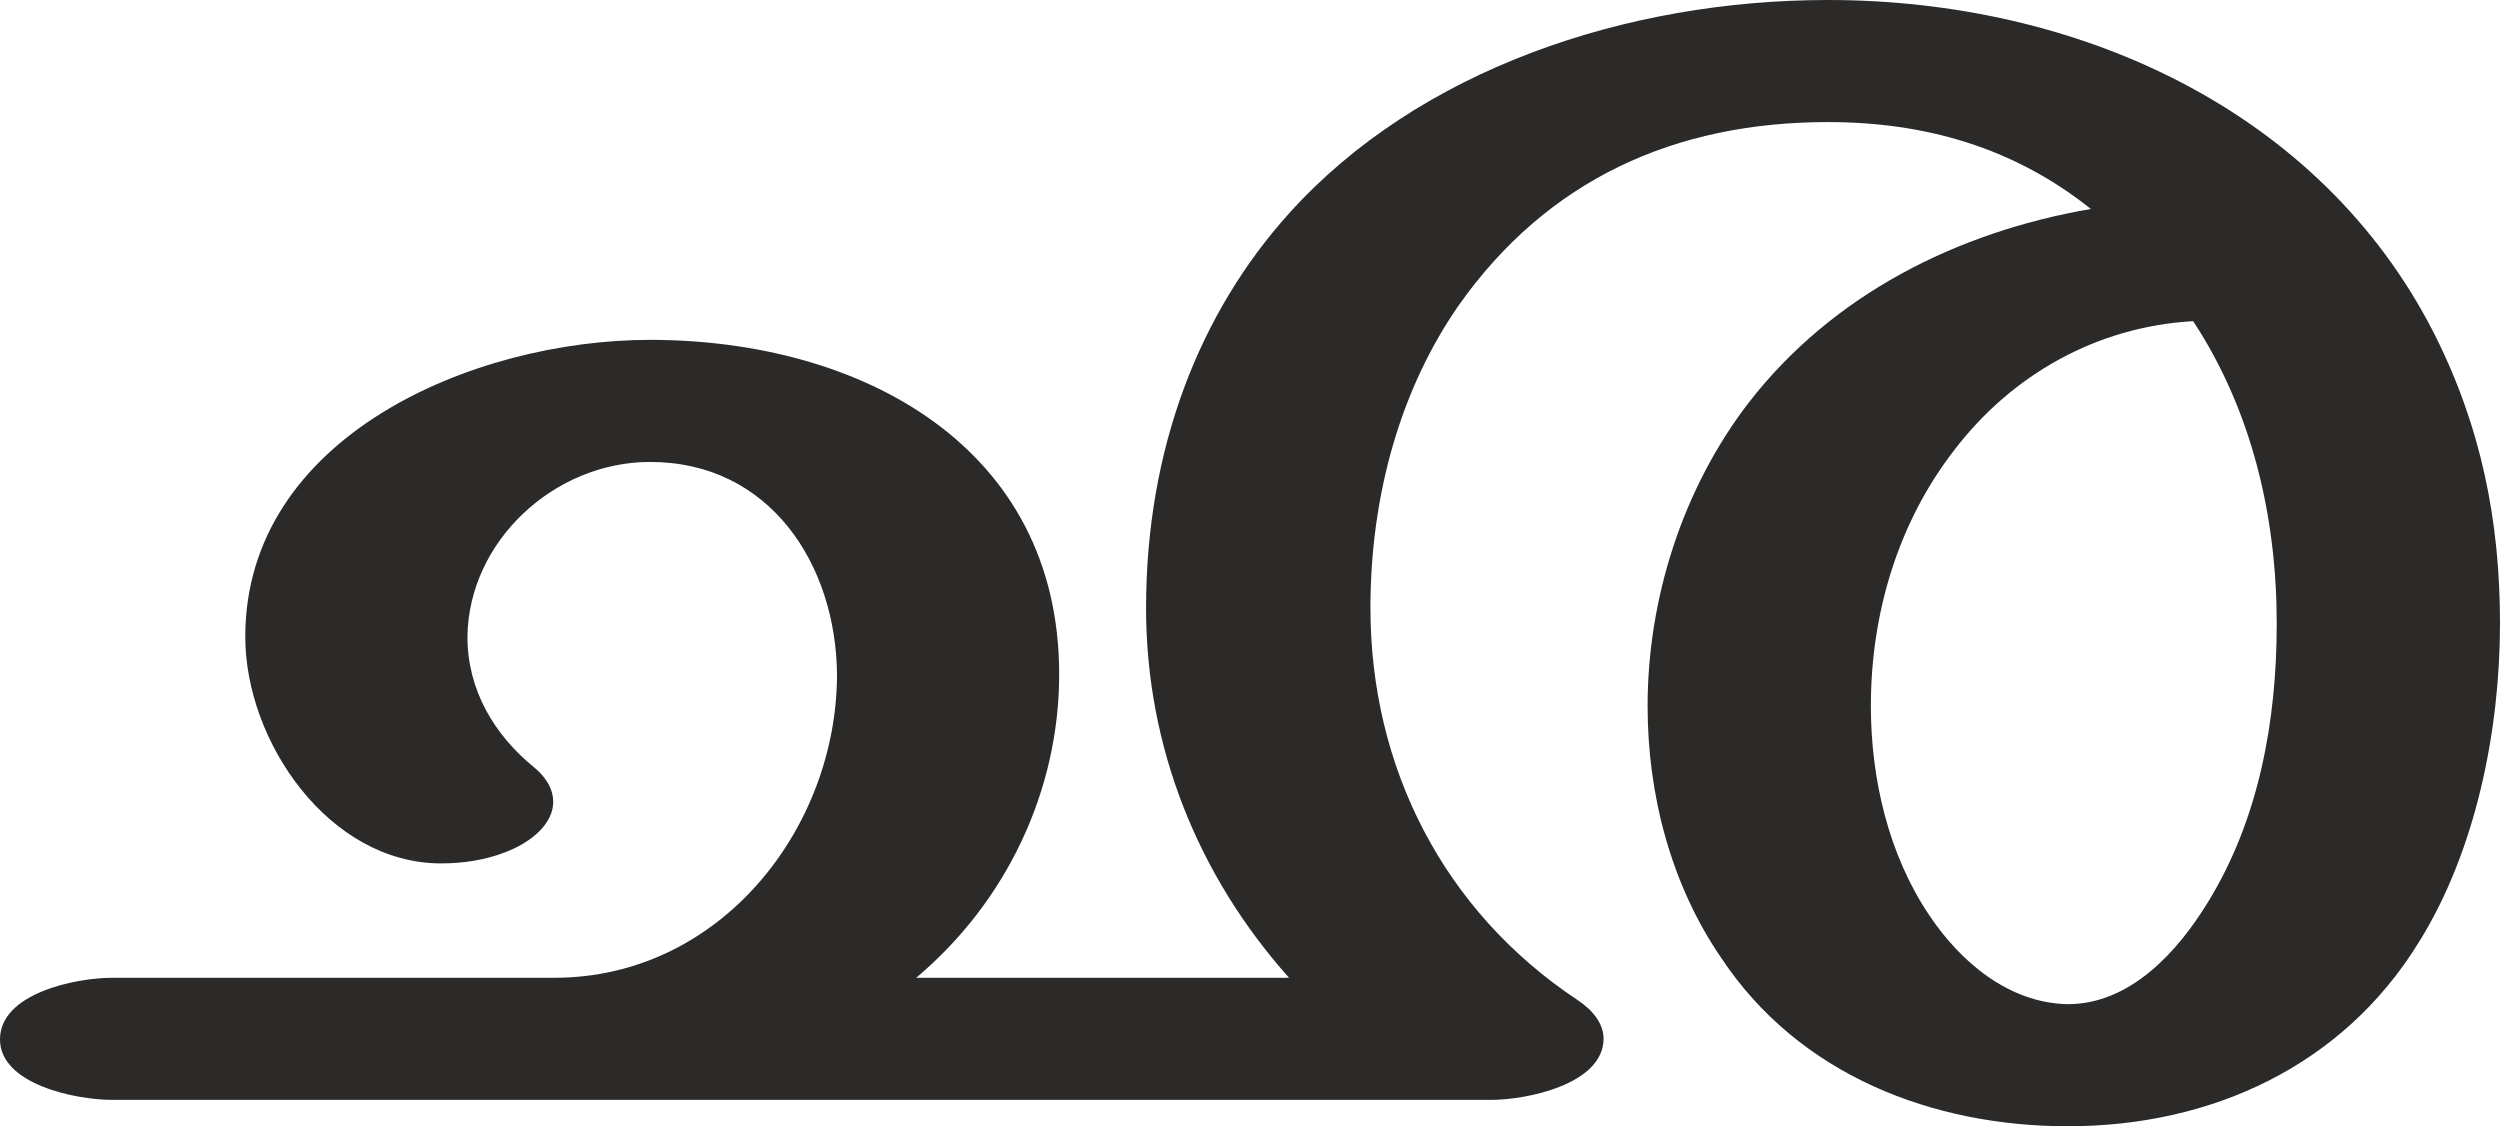 <?xml version="1.0" encoding="UTF-8"?>
<!DOCTYPE svg PUBLIC "-//W3C//DTD SVG 1.1//EN" "http://www.w3.org/Graphics/SVG/1.1/DTD/svg11.dtd">
<!-- Creator: CorelDRAW X8 -->
<svg xmlns="http://www.w3.org/2000/svg" xml:space="preserve" width="2273px" height="1024px" version="1.1" style="shape-rendering:geometricPrecision; text-rendering:geometricPrecision; image-rendering:optimizeQuality; fill-rule:evenodd; clip-rule:evenodd"
viewBox="0 0 2273 1024"
 xmlns:xlink="http://www.w3.org/1999/xlink">
 <defs>
  <style type="text/css">
   <![CDATA[
    .fil0 {fill:#2B2A29;fill-rule:nonzero}
   ]]>
  </style>
 </defs>
 <g id="Layer_x0020_1">
  <path class="fil0" d="M1880 1024c131,0 250,-55 319,-167 52,-83 74,-193 74,-290 0,-93 -17,-179 -60,-264 -104,-204 -325,-303 -551,-303 -183,0 -372,63 -490,194 -81,90 -130,213 -130,359 0,126 47,243 130,336l-339 0c82,-69 130,-170 130,-276 0,-207 -180,-304 -372,-304 -161,0 -368,88 -368,270 0,95 76,206 178,206 20,0 40,-3 58,-10 24,-9 44,-26 44,-46 0,-10 -5,-21 -17,-31 -37,-30 -61,-71 -61,-119 1,-87 79,-159 166,-159 109,0 169,93 170,193 0,140 -106,276 -257,276l-402 0c-33,0 -102,14 -102,56 0,41 69,55 102,55l1254 0c32,0 101,-14 102,-55 0,-14 -9,-26 -24,-36 -122,-81 -188,-212 -188,-356 0,-104 28,-200 80,-275 81,-115 197,-167 336,-167 88,0 169,23 239,79 -122,21 -235,78 -311,176 -60,78 -92,178 -92,276 0,80 21,162 67,229 71,107 193,153 315,153zm0 -111c-54,-1 -98,-39 -126,-81 -37,-55 -53,-124 -53,-190 0,-83 24,-166 76,-233 52,-68 129,-112 217,-117 54,82 76,179 76,275 0,88 -16,178 -63,254 -27,44 -70,92 -127,92z"/>
 </g>
</svg>
